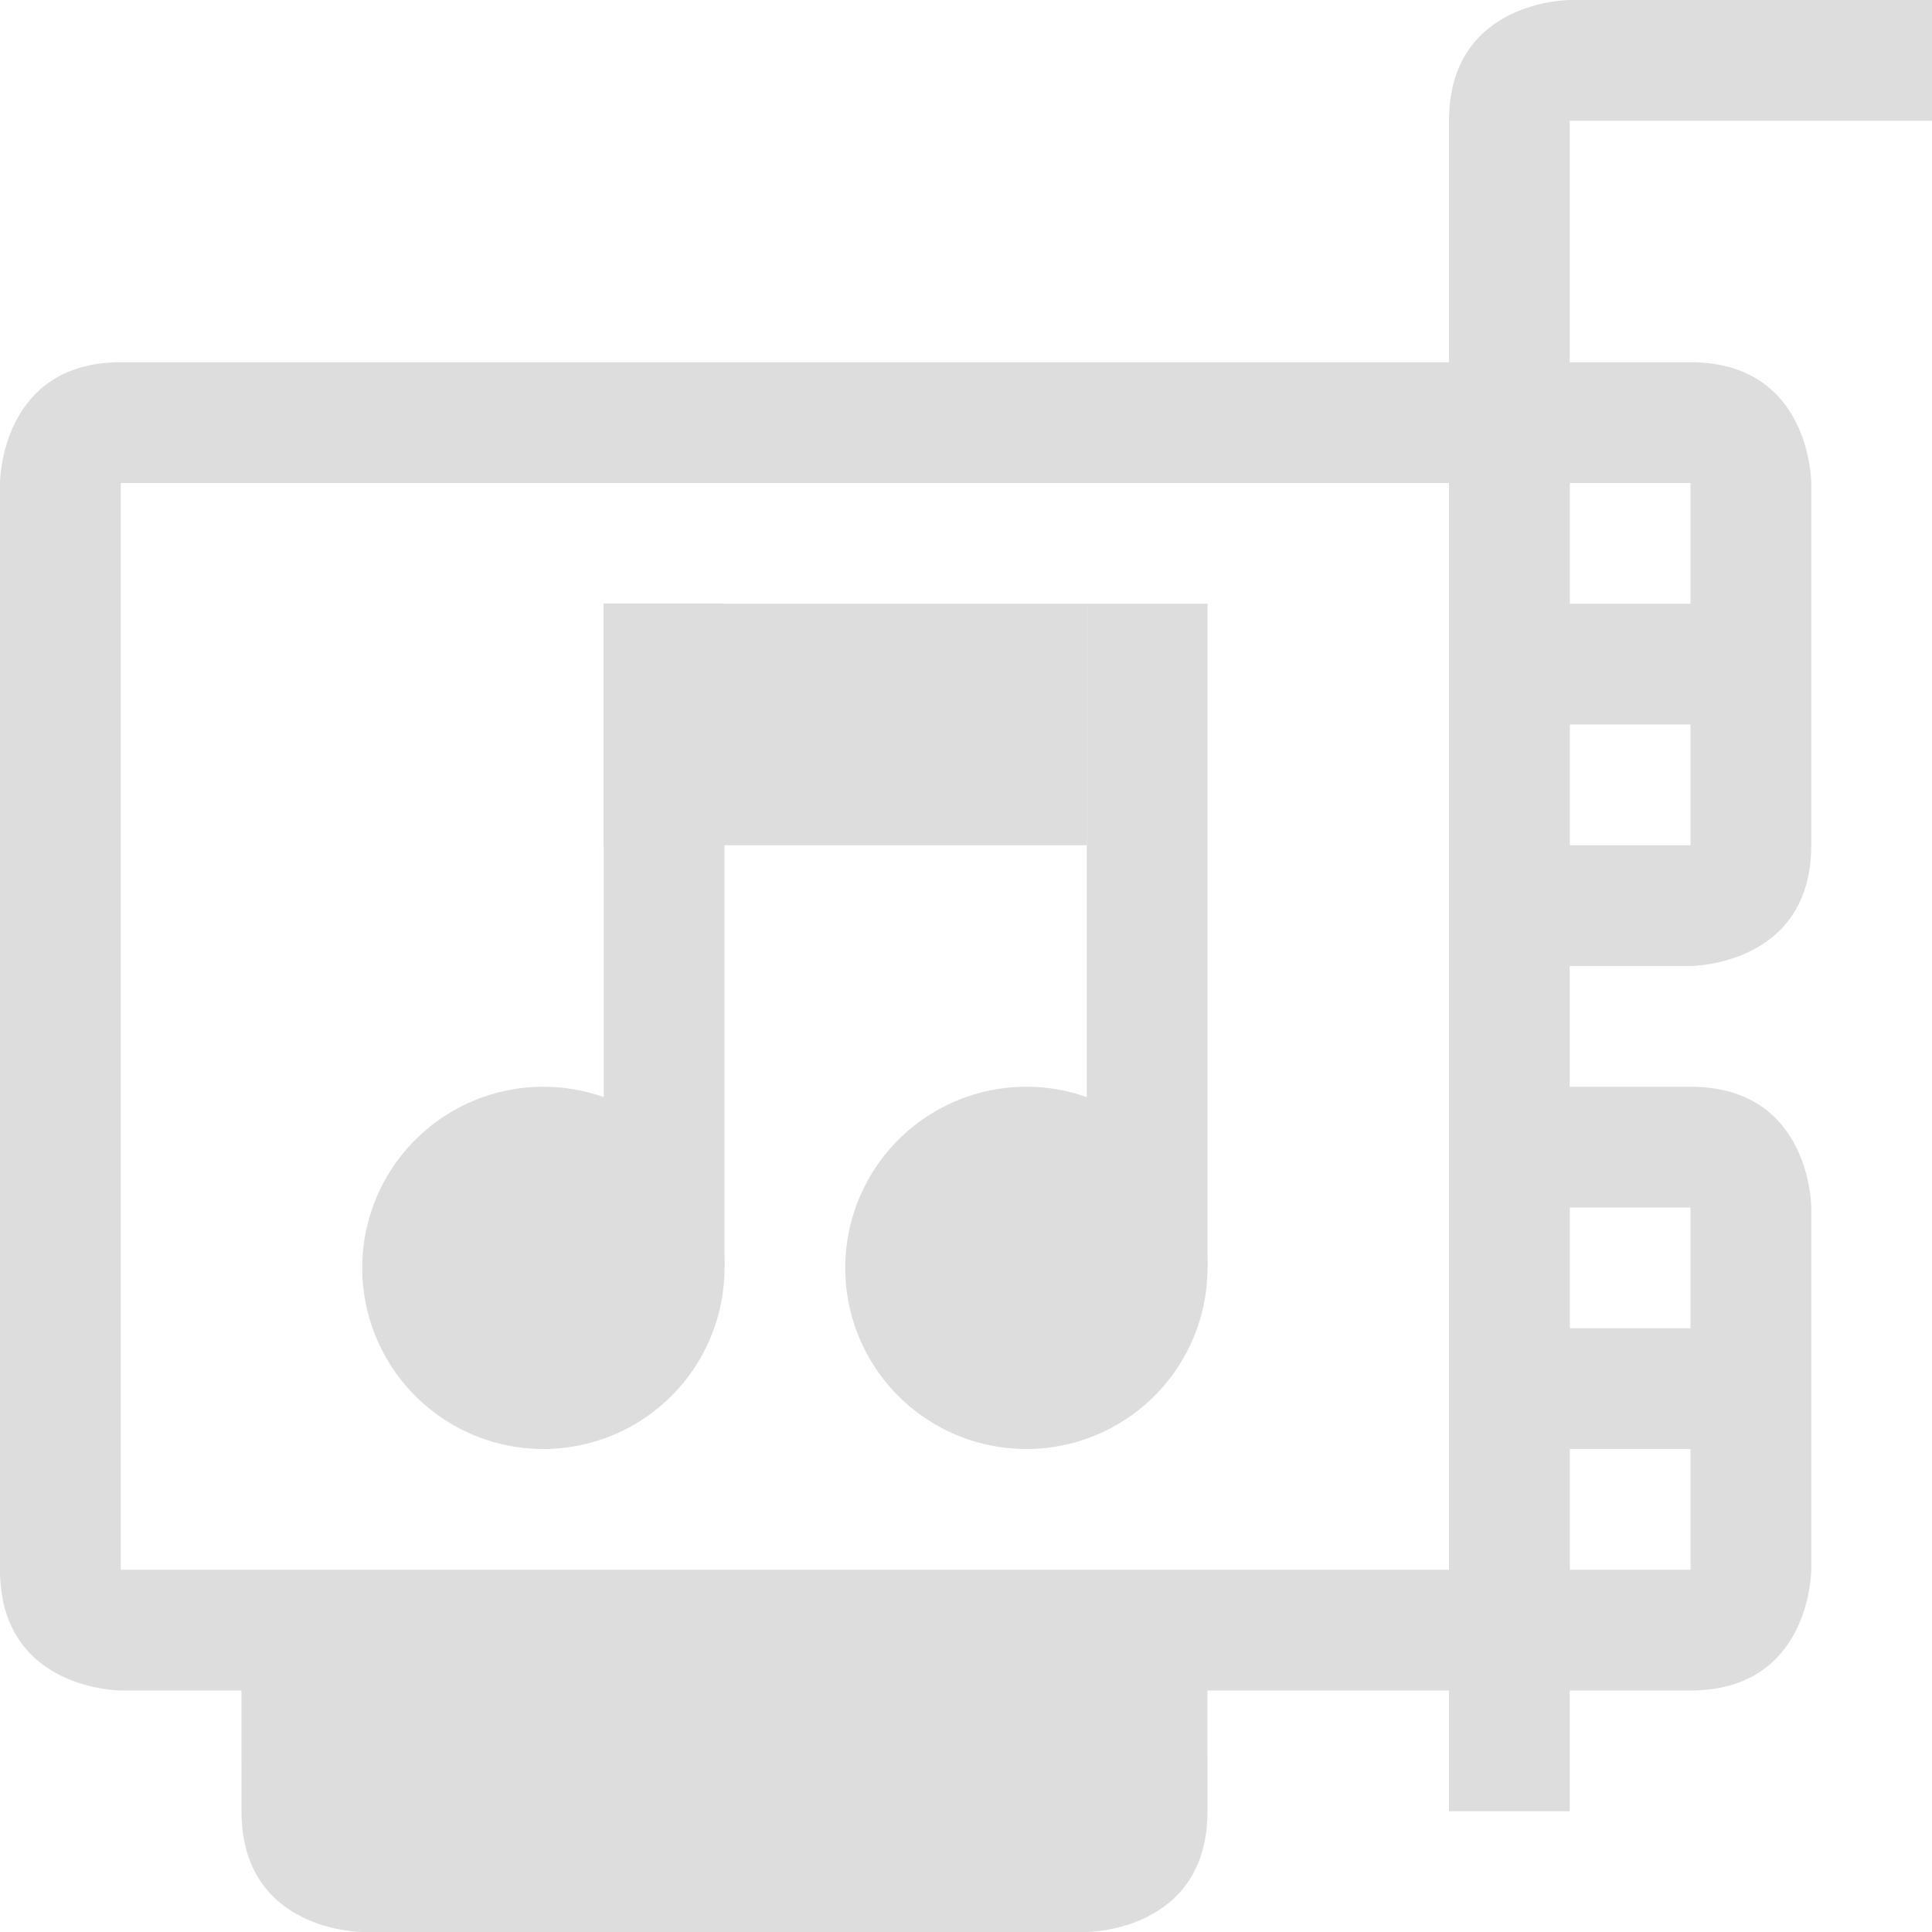 <?xml version='1.0' encoding='UTF-8' standalone='no'?>
<!-- Created with Inkscape (http://www.inkscape.org/) -->

<svg xmlns:cc='http://creativecommons.org/ns#' xmlns:dc='http://purl.org/dc/elements/1.1/' sodipodi:docname='audio-card-symbolic.svg' height='16' id='svg7384' xmlns:inkscape='http://www.inkscape.org/namespaces/inkscape' xmlns:osb='http://www.openswatchbook.org/uri/2009/osb' xmlns:rdf='http://www.w3.org/1999/02/22-rdf-syntax-ns#' xmlns:sodipodi='http://sodipodi.sourceforge.net/DTD/sodipodi-0.dtd' style='enable-background:new' xmlns:svg='http://www.w3.org/2000/svg' inkscape:version='0.48.4 r9939' version='1.1' width='16' xmlns:xlink='http://www.w3.org/1999/xlink' xmlns='http://www.w3.org/2000/svg'>
  <sodipodi:namedview inkscape:bbox-nodes='true' inkscape:bbox-paths='true' bordercolor='#666666' borderlayer='false' borderopacity='1' inkscape:current-layer='layer10' inkscape:cx='-126.85246' inkscape:cy='113.88235' gridtolerance='10' inkscape:guide-bbox='true' guidetolerance='10' id='namedview88' inkscape:object-nodes='false' inkscape:object-paths='false' objecttolerance='10' pagecolor='#333333' inkscape:pageopacity='1' inkscape:pageshadow='2' showborder='true' showgrid='false' showguides='true' inkscape:showpageshadow='true' inkscape:snap-bbox='true' inkscape:snap-bbox-edge-midpoints='true' inkscape:snap-bbox-midpoints='true' inkscape:snap-global='true' inkscape:snap-grids='true' inkscape:snap-nodes='true' inkscape:snap-others='false' inkscape:snap-to-guides='true' inkscape:window-height='717' inkscape:window-maximized='1' inkscape:window-width='1366' inkscape:window-x='0' inkscape:window-y='27' inkscape:zoom='2.2851562'>
    <inkscape:grid color='#000000' dotted='false' empcolor='#0800ff' empopacity='0.463' empspacing='4' enabled='true' id='grid4866' opacity='0.165' originx='-280px' originy='-340px' snapvisiblegridlinesonly='true' spacingx='0.25px' spacingy='0.25px' type='xygrid' visible='true'/>
  </sodipodi:namedview>
  <title id='title8473'>Moka Symbolic Icon Theme</title>
  <defs id='defs7386'>
    <linearGradient id='linearGradient5606' osb:paint='solid'>
      <stop id='stop5608' offset='0' style='stop-color:#000000;stop-opacity:1;'/>
    </linearGradient>
    <filter inkscape:collect='always' color-interpolation-filters='sRGB' id='filter7554'>
      <feBlend inkscape:collect='always' id='feBlend7556' in2='BackgroundImage' mode='darken'/>
    </filter>
    <linearGradient inkscape:collect='always' gradientTransform='matrix(0.081,0,0,0.079,540.814,254.847)' gradientUnits='userSpaceOnUse' xlink:href='#linearGradient3785' id='linearGradient3189' x1='365.512' x2='365.978' y1='408.397' y2='520.171'/>
    <linearGradient id='linearGradient3785'>
      <stop id='stop3787' offset='0' style='stop-color:#384880;stop-opacity:1;'/>
      <stop id='stop3789' offset='1' style='stop-color:#000000;stop-opacity:1;'/>
    </linearGradient>
  </defs>
  <g inkscape:groupmode='layer' id='layer9' inkscape:label='status' style='display:inline' transform='translate(-521,123)'/>
  <g inkscape:groupmode='layer' id='layer10' inkscape:label='devices' style='display:inline;filter:url(#filter7554)' transform='translate(-521,123)'>
    <path inkscape:connector-curvature='0' d='m 534,-123 c 0,0 -1,0 -1,1 l 0,2 -1,0 -10,0 C 521,-120 521,-119 521,-119 l -2.3e-4,-3e-5 0,9 C 521,-109 522,-109 522,-109 l -2.3e-4,-3e-5 1,0 2.3e-4,1 c 0,1 1,1 1,1 l 6,0 c 0,0 1,3e-5 1,-1 l -2.3e-4,-1 2,0 0,1 1,0 0,-1 0,-13 3,0 0,-1 -1,0 -2,0 z m -12,4 11,0 0,1 0,7 0,1 -11,0 z' id='path5571' sodipodi:nodetypes='ccccccccccccccccccccccccccccccccc' style='font-size:medium;font-style:normal;font-variant:normal;font-weight:normal;font-stretch:normal;text-indent:0;text-align:start;text-decoration:none;line-height:normal;letter-spacing:normal;word-spacing:normal;text-transform:none;direction:ltr;block-progression:tb;writing-mode:lr-tb;text-anchor:start;baseline-shift:baseline;color:#000000;fill:#dddddd;fill-opacity:1;stroke:none;stroke-width:2;marker:none;visibility:visible;display:inline;overflow:visible;enable-background:accumulate;font-family:Sans;-inkscape-font-specification:Sans'/>
    
    <path inkscape:connector-curvature='0' d='m 533,-114 0,5 2,3e-5 c 1,0 1,-1 1,-1 l 0,-3 c 0,0 0,-1 -1,-1 z m 1,1 1,0 0,1 -1,0 z m 0,2 1,0 0,1 -1,0 z' id='rect6096' sodipodi:nodetypes='ccccccccccccccccc' style='color:#000000;fill:#dddddd;fill-opacity:1;fill-rule:nonzero;stroke:none;stroke-width:2;marker:none;visibility:visible;display:inline;overflow:visible;enable-background:new'/>
    <path inkscape:connector-curvature='0' d='m 533,-120 0,5 2,3e-5 c 0,0 1,0 1,-1 l 0,-3 c 0,0 0,-1 -1,-1 z m 1,1 1,0 0,1 -1,0 z m 0,2 1,0 0,1 -1,0 z' id='rect6098' sodipodi:nodetypes='ccccccccccccccccc' style='color:#000000;fill:#dddddd;fill-opacity:1;fill-rule:nonzero;stroke:none;stroke-width:2;marker:none;visibility:visible;display:inline;overflow:visible;enable-background:new'/>
    <path sodipodi:cx='284.5' sodipodi:cy='325' d='m 286,325 a 1.5,1 0 1 1 -3,0 1.5,1 0 1 1 3,0 z' id='path6113' sodipodi:rx='1.5' sodipodi:ry='1' style='color:#000000;fill:#dddddd;fill-opacity:1;fill-rule:nonzero;stroke:none;stroke-width:2;marker:none;visibility:visible;display:inline;overflow:visible;enable-background:new' transform='matrix(1,0,0,1.5,241,-600)' sodipodi:type='arc'/>
    <path sodipodi:cx='288.5' sodipodi:cy='325' d='m 290,325 a 1.5,1 0 1 1 -3,0 1.5,1 0 1 1 3,0 z' id='path6115' sodipodi:rx='1.5' sodipodi:ry='1' style='color:#000000;fill:#dddddd;fill-opacity:1;fill-rule:nonzero;stroke:none;stroke-width:2;marker:none;visibility:visible;display:inline;overflow:visible;enable-background:new' transform='matrix(1,0,0,1.5,241,-600)' sodipodi:type='arc'/>
    <path inkscape:connector-curvature='0' d='m 526,-118 1,0 0,5.5 -1,0 z' id='rect6117' sodipodi:nodetypes='ccccc' style='color:#000000;fill:#dddddd;fill-opacity:1;fill-rule:nonzero;stroke:none;stroke-width:2;marker:none;visibility:visible;display:inline;overflow:visible;enable-background:new'/>
    <path inkscape:connector-curvature='0' d='m 530,-118 1,0 0,5.5 -1,0 z' id='rect6119' sodipodi:nodetypes='ccccc' style='color:#000000;fill:#dddddd;fill-opacity:1;fill-rule:nonzero;stroke:none;stroke-width:2;marker:none;visibility:visible;display:inline;overflow:visible;enable-background:new'/>
    <rect height='2' id='rect6121' style='color:#000000;fill:#dddddd;fill-opacity:1;fill-rule:nonzero;stroke:none;stroke-width:2;marker:none;visibility:visible;display:inline;overflow:visible;enable-background:new' width='4' x='526' y='-118'/>
  </g>
  <g inkscape:groupmode='layer' id='layer1' inkscape:label='places' style='display:inline' transform='translate(-280,-494)'/>
  <g inkscape:groupmode='layer' id='layer14' inkscape:label='mimetypes' style='display:inline' transform='translate(-521,123)'/>
  <g inkscape:groupmode='layer' id='layer15' inkscape:label='emblems' style='display:inline' transform='translate(-521,123)'/>
  <g inkscape:groupmode='layer' id='g71291' inkscape:label='emotes' style='display:inline' transform='translate(-521,123)'/>
  <g inkscape:groupmode='layer' id='layer2' inkscape:label='categories' style='display:inline' transform='translate(-280,-344)'/>
  <g inkscape:groupmode='layer' id='g6058' inkscape:label='apps' style='display:inline' transform='translate(-280,-344)'/>
  <g inkscape:groupmode='layer' id='layer12' inkscape:label='actions' style='display:inline' transform='translate(-521,123)'/>
</svg>
